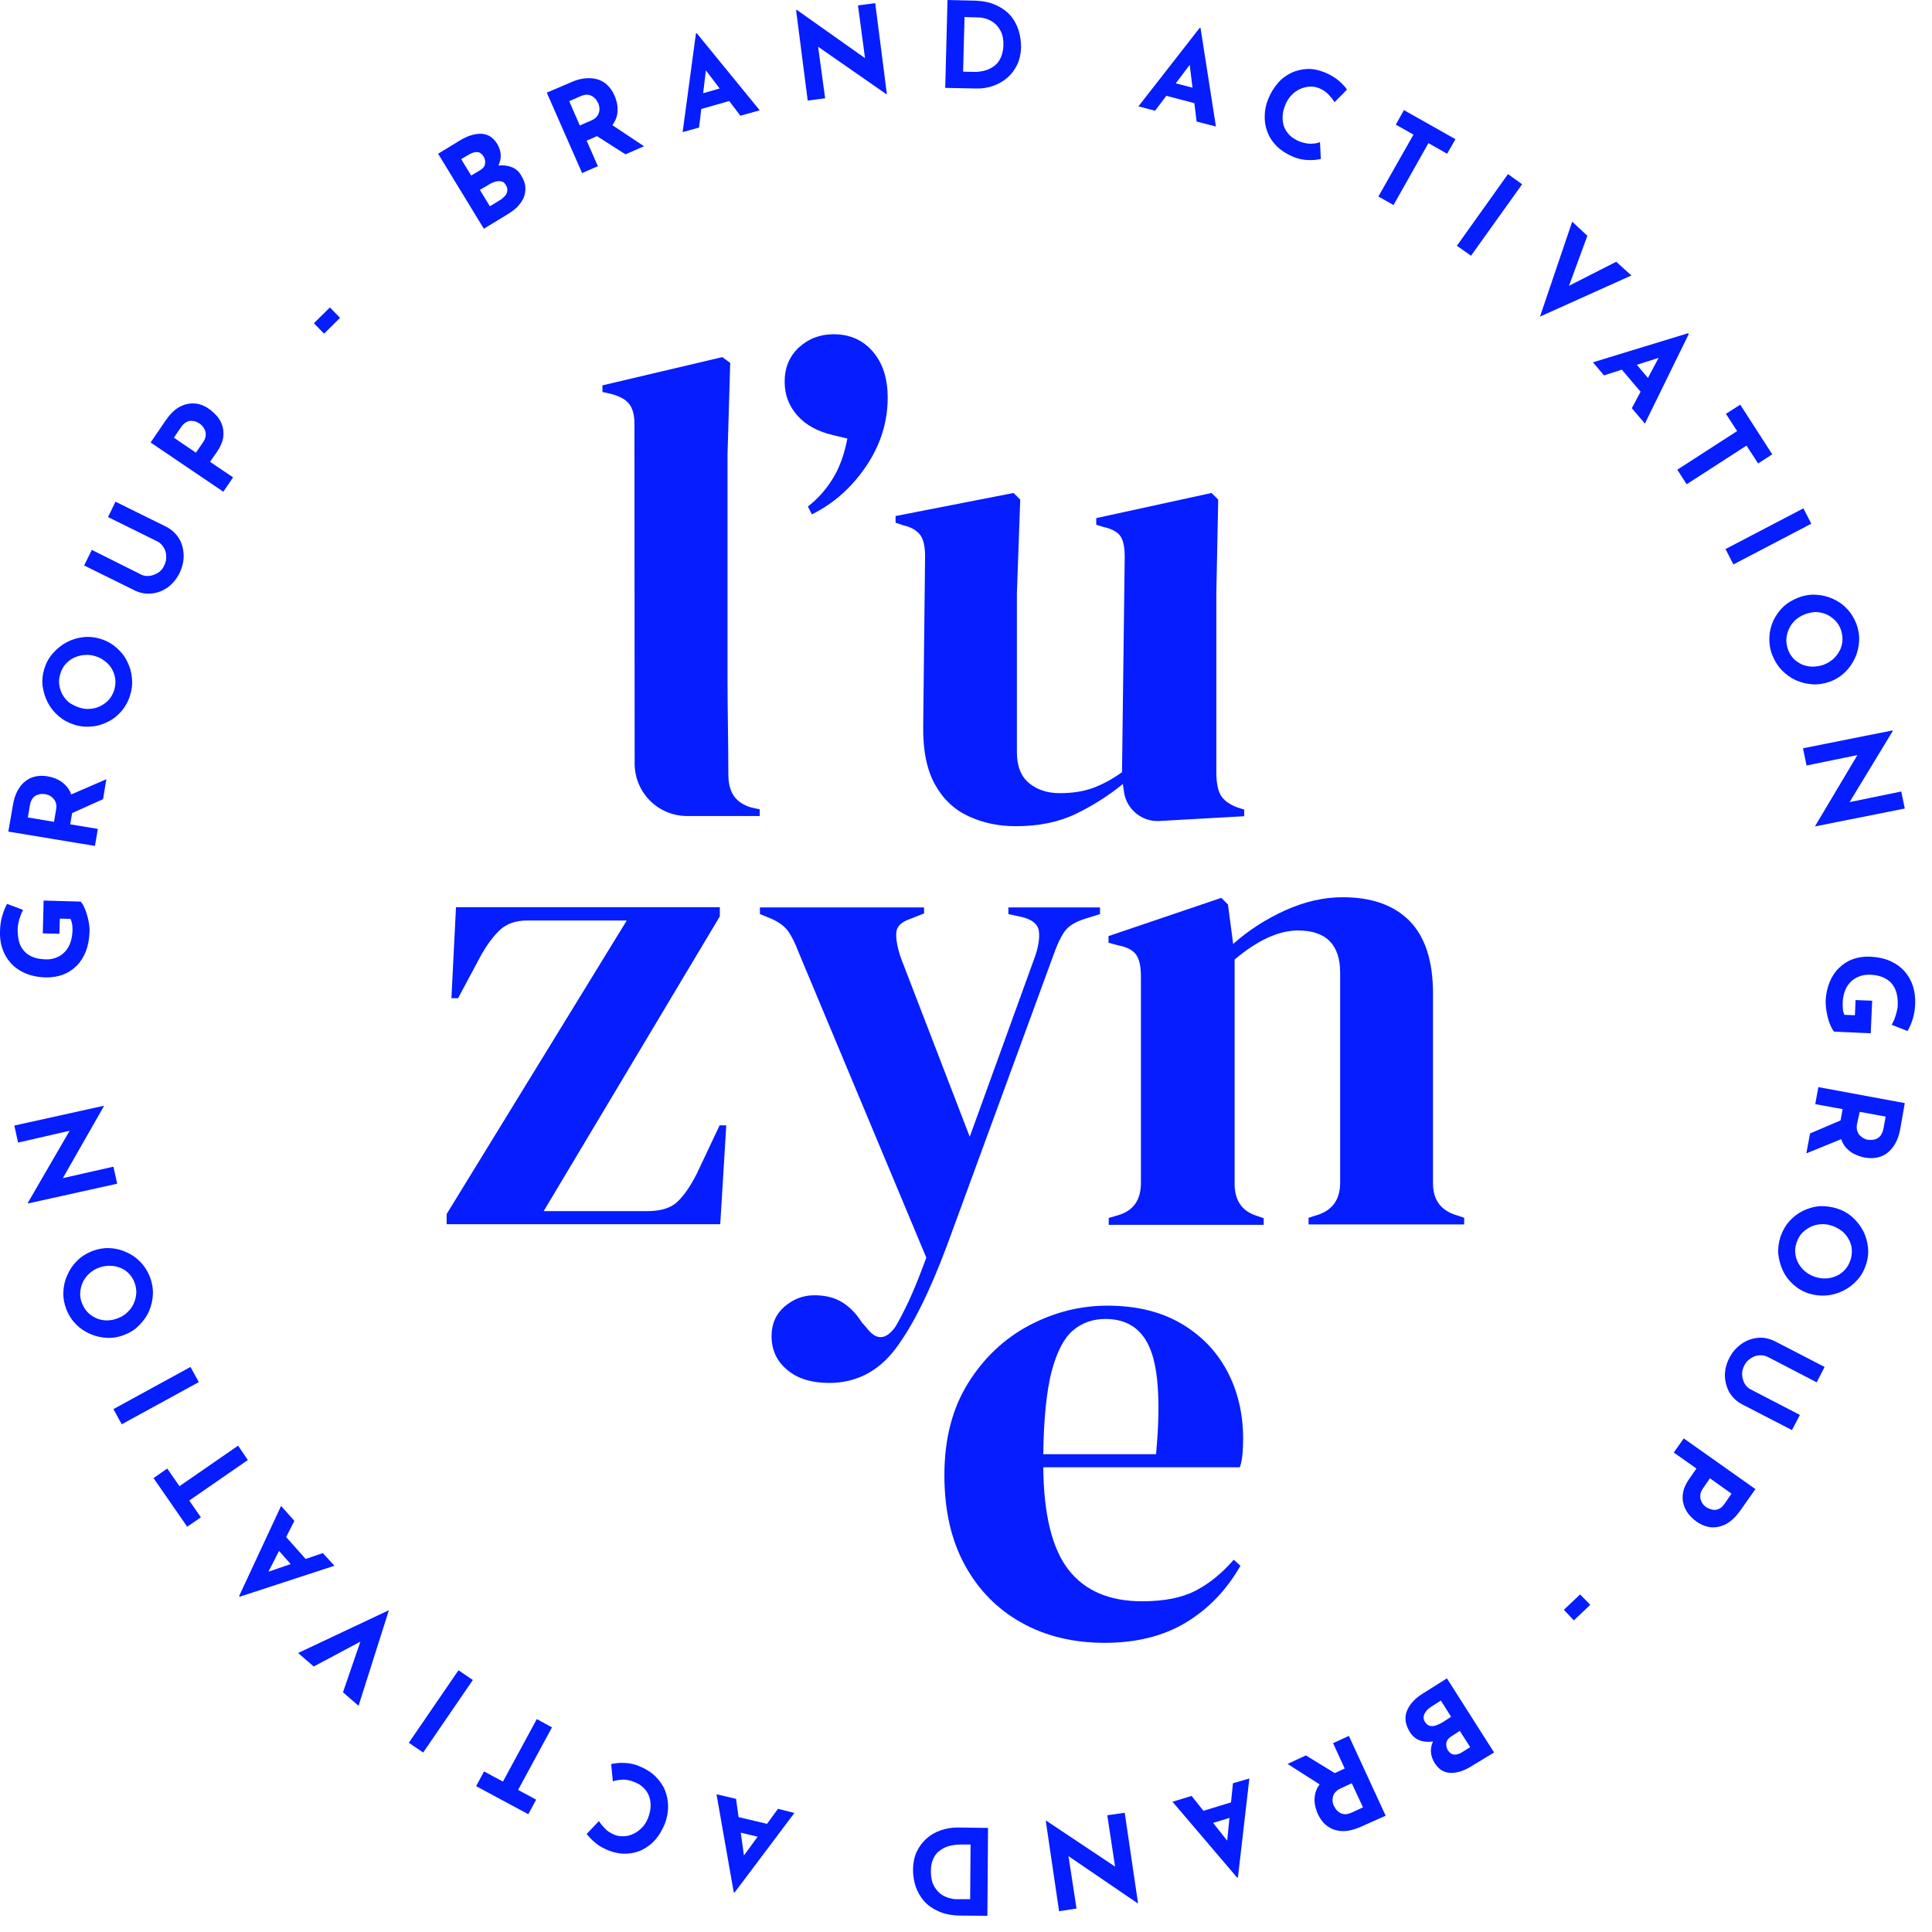 <svg width="93" height="93" viewBox="0 0 93 93" fill="none" xmlns="http://www.w3.org/2000/svg">
<g clip-path="url(#clip0_3_31)">
<path d="M22.14 6.76C22.52 6.53 22.86 6.43 23.18 6.44C23.5 6.46 23.74 6.62 23.93 6.92C24.06 7.14 24.12 7.36 24.1 7.58C24.08 7.79 24 8 23.86 8.18C23.72 8.36 23.52 8.54 23.28 8.68L22.93 8.36C23.23 8.18 23.52 8.06 23.8 8C24.08 7.94 24.33 7.95 24.56 8.02C24.79 8.09 24.97 8.23 25.09 8.45C25.21 8.65 25.28 8.83 25.29 9.01C25.3 9.19 25.27 9.36 25.21 9.51C25.14 9.67 25.04 9.81 24.92 9.94C24.79 10.07 24.65 10.18 24.49 10.28L23.29 11.01L21.09 7.4L22.14 6.76ZM23.12 8.19C23.26 8.1 23.34 8 23.35 7.87C23.37 7.75 23.34 7.63 23.27 7.52C23.19 7.4 23.1 7.33 22.98 7.32C22.86 7.31 22.73 7.35 22.59 7.43L22.2 7.66L22.68 8.45L23.12 8.19ZM24.04 9.65C24.15 9.59 24.23 9.51 24.3 9.44C24.37 9.37 24.41 9.28 24.42 9.18C24.43 9.09 24.41 9 24.35 8.91C24.29 8.8 24.21 8.74 24.12 8.73C24.03 8.71 23.93 8.72 23.82 8.75C23.71 8.79 23.61 8.83 23.51 8.9L23.1 9.14L23.58 9.93L24.04 9.65Z" fill="#051DFF"/>
<path d="M27.49 3.96C27.73 3.85 27.96 3.79 28.18 3.77C28.4 3.75 28.59 3.77 28.77 3.82C28.95 3.88 29.11 3.97 29.24 4.1C29.38 4.23 29.49 4.4 29.58 4.6C29.65 4.76 29.7 4.93 29.72 5.1C29.74 5.28 29.73 5.46 29.68 5.63C29.63 5.8 29.53 5.97 29.39 6.13C29.25 6.29 29.05 6.42 28.79 6.53L28.24 6.77L28.78 8L28.02 8.33L26.32 4.46L27.49 3.96ZM28.46 5.8C28.58 5.75 28.66 5.69 28.72 5.62C28.78 5.55 28.82 5.47 28.84 5.39C28.86 5.31 28.86 5.23 28.85 5.16C28.84 5.09 28.82 5.02 28.8 4.97C28.78 4.93 28.75 4.88 28.71 4.82C28.67 4.76 28.61 4.7 28.55 4.66C28.49 4.62 28.4 4.57 28.3 4.56C28.2 4.55 28.09 4.57 27.95 4.63L27.4 4.87L27.91 6.04L28.46 5.8ZM29.38 5.96L31 7.04L30.11 7.43L28.48 6.39L29.38 5.96Z" fill="#051DFF"/>
<path d="M32.86 6.36L33.5 1.61L33.54 1.6L36.57 5.31L35.64 5.57L33.63 2.93L34.1 2.37L33.65 6.14L32.86 6.36ZM33.7 4.53L34.92 4.18L35.39 4.78L33.64 5.28L33.7 4.53Z" fill="#051DFF"/>
<path d="M42.66 4.53L39.11 2.06L39.37 2.17L39.72 4.73L38.88 4.84L38.32 0.48H38.36L41.84 2.94L41.65 2.88L41.3 0.26L42.13 0.15L42.69 4.52L42.66 4.53Z" fill="#051DFF"/>
<path d="M45.5 4.23L45.61 0L46.87 0.03C47.29 0.04 47.66 0.11 47.95 0.25C48.24 0.38 48.48 0.56 48.66 0.77C48.84 0.99 48.96 1.22 49.04 1.49C49.12 1.75 49.15 2.02 49.15 2.28C49.14 2.59 49.08 2.88 48.96 3.12C48.84 3.37 48.68 3.58 48.48 3.75C48.28 3.92 48.05 4.05 47.79 4.14C47.53 4.23 47.26 4.27 46.97 4.26L45.5 4.23ZM46.36 3.45L46.85 3.46C47.06 3.47 47.25 3.44 47.43 3.39C47.6 3.34 47.75 3.26 47.88 3.16C48.01 3.06 48.11 2.92 48.18 2.76C48.25 2.6 48.29 2.41 48.3 2.2C48.31 1.92 48.27 1.7 48.18 1.52C48.09 1.34 47.99 1.21 47.86 1.11C47.73 1.01 47.6 0.94 47.46 0.9C47.32 0.86 47.21 0.84 47.11 0.84L46.43 0.82L46.36 3.45Z" fill="#051DFF"/>
<path d="M54.8 5.12L57.75 1.34L57.79 1.35L58.53 6.09L57.6 5.85L57.2 2.55L57.89 2.3L55.6 5.33L54.8 5.12ZM56.44 3.97L57.67 4.29L57.78 5.04L56.02 4.58L56.44 3.97Z" fill="#051DFF"/>
<path d="M63.58 7.65C63.52 7.67 63.42 7.68 63.28 7.7C63.14 7.71 62.98 7.71 62.79 7.69C62.61 7.67 62.41 7.62 62.21 7.53C61.91 7.4 61.65 7.23 61.45 7.03C61.25 6.83 61.1 6.6 61.01 6.35C60.91 6.1 60.87 5.84 60.88 5.57C60.88 5.3 60.94 5.03 61.05 4.76C61.17 4.46 61.33 4.21 61.52 3.99C61.71 3.77 61.93 3.62 62.17 3.5C62.41 3.39 62.67 3.33 62.94 3.32C63.21 3.31 63.49 3.37 63.78 3.49C64.04 3.6 64.26 3.73 64.44 3.88C64.61 4.03 64.75 4.18 64.84 4.31L64.24 4.92C64.18 4.82 64.09 4.7 63.97 4.57C63.85 4.44 63.7 4.33 63.51 4.25C63.36 4.19 63.21 4.16 63.04 4.17C62.88 4.18 62.72 4.22 62.57 4.29C62.42 4.36 62.28 4.46 62.16 4.59C62.04 4.72 61.94 4.87 61.87 5.05C61.79 5.24 61.75 5.42 61.74 5.6C61.73 5.78 61.76 5.94 61.81 6.1C61.87 6.25 61.96 6.39 62.08 6.51C62.2 6.63 62.35 6.72 62.53 6.8C62.74 6.88 62.93 6.92 63.11 6.92C63.29 6.91 63.43 6.89 63.54 6.84L63.58 7.65Z" fill="#051DFF"/>
<path d="M67.58 5.3L70.06 6.7L69.66 7.4L68.76 6.89L67.08 9.87L66.35 9.46L68.04 6.48L67.19 6L67.58 5.3Z" fill="#051DFF"/>
<path d="M72.59 8.38L73.27 8.87L70.81 12.31L70.13 11.83L72.59 8.38Z" fill="#051DFF"/>
<path d="M76.41 11.35L75.28 14.43L74.99 14.03L77.8 12.6L78.53 13.26L74.13 15.24L75.68 10.67L76.41 11.35Z" fill="#051DFF"/>
<path d="M76.68 17.44L81.26 16.04L81.29 16.08L79.18 20.39L78.55 19.65L80.11 16.72L80.82 16.91L77.21 18.07L76.68 17.44ZM78.69 17.44L79.51 18.41L79.17 19.09L77.99 17.7L78.69 17.44Z" fill="#051DFF"/>
<path d="M83.77 19.48L85.31 21.87L84.63 22.31L84.07 21.45L81.19 23.31L80.74 22.61L83.62 20.75L83.08 19.92L83.77 19.48Z" fill="#051DFF"/>
<path d="M86.81 24.47L87.19 25.21L83.44 27.17L83.06 26.43L86.81 24.47Z" fill="#051DFF"/>
<path d="M86.58 28.76C86.85 28.66 87.13 28.61 87.41 28.63C87.69 28.64 87.96 28.71 88.22 28.82C88.48 28.94 88.71 29.09 88.9 29.3C89.1 29.5 89.25 29.75 89.36 30.03C89.46 30.31 89.51 30.59 89.49 30.87C89.47 31.15 89.41 31.43 89.29 31.68C89.17 31.94 89.01 32.17 88.81 32.36C88.6 32.56 88.37 32.71 88.09 32.81C87.81 32.91 87.53 32.96 87.25 32.94C86.97 32.92 86.7 32.86 86.44 32.74C86.18 32.62 85.96 32.46 85.76 32.25C85.56 32.04 85.42 31.8 85.31 31.53C85.2 31.25 85.16 30.97 85.17 30.68C85.18 30.4 85.25 30.13 85.36 29.88C85.48 29.63 85.64 29.4 85.84 29.21C86.04 29.02 86.3 28.87 86.58 28.76ZM86.88 29.57C86.7 29.64 86.55 29.73 86.42 29.85C86.29 29.97 86.19 30.11 86.12 30.26C86.05 30.41 86 30.58 85.99 30.75C85.98 30.92 86.01 31.1 86.07 31.27C86.13 31.44 86.22 31.58 86.34 31.71C86.46 31.83 86.6 31.92 86.75 31.99C86.91 32.05 87.07 32.09 87.25 32.09C87.42 32.09 87.6 32.06 87.78 32C87.96 31.93 88.11 31.84 88.25 31.72C88.38 31.6 88.48 31.46 88.56 31.31C88.64 31.16 88.68 30.99 88.69 30.82C88.7 30.65 88.67 30.48 88.61 30.3C88.55 30.13 88.45 29.98 88.33 29.86C88.21 29.74 88.07 29.64 87.91 29.57C87.75 29.5 87.58 29.47 87.41 29.46C87.24 29.47 87.06 29.5 86.88 29.57Z" fill="#051DFF"/>
<path d="M87.37 39.77L89.58 36.06L89.49 36.33L86.96 36.85L86.79 36.02L91.1 35.16L91.11 35.19L88.9 38.83L88.94 38.63L91.52 38.1L91.69 38.92L87.37 39.78V39.77Z" fill="#051DFF"/>
<path d="M88.29 49.66C88.24 49.61 88.19 49.53 88.14 49.42C88.09 49.31 88.04 49.19 88 49.04C87.96 48.89 87.93 48.75 87.91 48.61C87.89 48.46 87.88 48.33 87.88 48.2C87.89 47.86 87.96 47.55 88.07 47.28C88.18 47.01 88.33 46.78 88.53 46.59C88.72 46.4 88.94 46.26 89.19 46.17C89.44 46.08 89.72 46.04 90.01 46.05C90.4 46.07 90.73 46.14 91.01 46.27C91.29 46.4 91.52 46.57 91.7 46.78C91.88 46.99 92.01 47.23 92.09 47.49C92.17 47.76 92.2 48.03 92.19 48.32C92.18 48.59 92.14 48.84 92.07 49.06C92 49.28 91.92 49.47 91.82 49.63L91.06 49.33C91.1 49.26 91.14 49.17 91.19 49.06C91.23 48.95 91.27 48.83 91.3 48.71C91.33 48.59 91.35 48.49 91.35 48.4C91.36 48.17 91.34 47.97 91.29 47.79C91.24 47.61 91.16 47.46 91.05 47.33C90.94 47.21 90.8 47.11 90.63 47.04C90.46 46.97 90.27 46.93 90.04 46.92C89.84 46.91 89.66 46.94 89.5 47C89.34 47.06 89.2 47.15 89.08 47.27C88.96 47.39 88.87 47.53 88.81 47.7C88.74 47.87 88.71 48.06 88.7 48.26C88.7 48.38 88.7 48.49 88.71 48.59C88.72 48.69 88.75 48.78 88.78 48.85L89.29 48.87L89.32 48.14L90.12 48.17L90.05 49.74L88.29 49.66Z" fill="#051DFF"/>
<path d="M88.74 54.79L86.95 55.52L87.13 54.56L88.91 53.8L88.74 54.79ZM91.47 54.35C91.42 54.61 91.35 54.84 91.24 55.03C91.13 55.22 91.01 55.37 90.86 55.49C90.71 55.61 90.55 55.68 90.36 55.72C90.17 55.76 89.98 55.76 89.76 55.72C89.59 55.69 89.43 55.63 89.26 55.55C89.09 55.47 88.96 55.36 88.84 55.22C88.72 55.08 88.64 54.91 88.59 54.7C88.54 54.5 88.54 54.25 88.59 53.98L88.7 53.39L87.38 53.15L87.53 52.33L91.69 53.1L91.47 54.35ZM89.39 54.11C89.37 54.23 89.37 54.34 89.4 54.43C89.43 54.52 89.47 54.6 89.52 54.65C89.58 54.71 89.64 54.75 89.7 54.79C89.77 54.82 89.83 54.85 89.89 54.86C89.93 54.87 89.99 54.87 90.07 54.87C90.14 54.87 90.22 54.86 90.3 54.83C90.38 54.8 90.45 54.75 90.52 54.67C90.58 54.59 90.63 54.48 90.66 54.34L90.77 53.75L89.52 53.52L89.39 54.11Z" fill="#051DFF"/>
<path d="M88.45 58.18C88.73 58.27 88.97 58.41 89.18 58.6C89.39 58.79 89.56 59.01 89.69 59.26C89.82 59.51 89.89 59.78 89.92 60.06C89.95 60.34 89.91 60.63 89.81 60.91C89.72 61.19 89.57 61.44 89.38 61.64C89.19 61.85 88.96 62.02 88.71 62.14C88.46 62.26 88.19 62.34 87.9 62.36C87.61 62.38 87.34 62.35 87.06 62.26C86.78 62.17 86.53 62.02 86.32 61.83C86.11 61.64 85.94 61.42 85.82 61.16C85.7 60.9 85.63 60.64 85.6 60.36C85.58 60.08 85.62 59.8 85.71 59.52C85.81 59.24 85.95 58.99 86.14 58.78C86.33 58.57 86.55 58.4 86.8 58.28C87.05 58.16 87.32 58.08 87.6 58.06C87.89 58.05 88.17 58.09 88.45 58.18ZM88.18 59C88 58.94 87.83 58.92 87.65 58.93C87.48 58.94 87.31 58.98 87.15 59.06C86.99 59.14 86.86 59.24 86.74 59.36C86.62 59.49 86.54 59.64 86.48 59.82C86.42 59.99 86.4 60.16 86.42 60.33C86.44 60.5 86.48 60.66 86.57 60.81C86.65 60.96 86.76 61.09 86.89 61.2C87.02 61.31 87.18 61.4 87.36 61.46C87.54 61.52 87.72 61.55 87.9 61.54C88.08 61.53 88.24 61.49 88.4 61.42C88.56 61.35 88.69 61.25 88.81 61.12C88.93 60.99 89.01 60.84 89.07 60.67C89.13 60.5 89.15 60.32 89.14 60.15C89.13 59.98 89.08 59.82 89 59.67C88.92 59.52 88.81 59.38 88.68 59.27C88.52 59.15 88.36 59.06 88.18 59Z" fill="#051DFF"/>
<path d="M85.08 65.31C84.96 65.25 84.83 65.23 84.68 65.24C84.53 65.25 84.4 65.3 84.27 65.39C84.14 65.47 84.04 65.58 83.97 65.72C83.89 65.87 83.85 66.03 83.86 66.18C83.87 66.33 83.91 66.47 83.98 66.6C84.05 66.73 84.15 66.82 84.27 66.88L86.64 68.11L86.26 68.84L83.88 67.61C83.6 67.47 83.4 67.27 83.25 67.03C83.11 66.78 83.04 66.51 83.03 66.22C83.03 65.93 83.1 65.64 83.25 65.36C83.39 65.08 83.59 64.86 83.83 64.69C84.07 64.52 84.33 64.43 84.61 64.4C84.89 64.37 85.17 64.43 85.45 64.57L87.83 65.8L87.45 66.54L85.08 65.31Z" fill="#051DFF"/>
<path d="M83.76 72.73C83.56 73.01 83.34 73.22 83.11 73.35C82.87 73.48 82.63 73.53 82.39 73.52C82.14 73.5 81.9 73.41 81.66 73.24C81.52 73.14 81.39 73.02 81.28 72.88C81.17 72.74 81.09 72.58 81.04 72.4C80.99 72.23 80.98 72.04 81.02 71.83C81.06 71.62 81.16 71.41 81.32 71.18L81.66 70.69L80.57 69.92L81.05 69.24L84.5 71.68L83.76 72.73ZM81.98 71.64C81.91 71.74 81.86 71.84 81.85 71.94C81.84 72.03 81.84 72.12 81.87 72.2C81.9 72.28 81.93 72.35 81.98 72.41C82.03 72.47 82.07 72.51 82.12 72.54C82.15 72.57 82.2 72.59 82.27 72.62C82.34 72.65 82.41 72.67 82.49 72.68C82.57 72.69 82.66 72.67 82.75 72.63C82.84 72.59 82.93 72.51 83.01 72.39L83.35 71.9L82.31 71.16L81.98 71.64Z" fill="#051DFF"/>
<path d="M76.55 77.25L75.76 78L75.28 77.49L76.06 76.75L76.55 77.25Z" fill="#051DFF"/>
<path d="M70.86 85C70.49 85.24 70.14 85.35 69.83 85.34C69.51 85.33 69.26 85.18 69.07 84.88C68.93 84.66 68.87 84.44 68.88 84.23C68.89 84.01 68.97 83.81 69.11 83.62C69.25 83.43 69.44 83.26 69.68 83.11L70.03 83.42C69.74 83.61 69.45 83.73 69.17 83.8C68.89 83.86 68.64 83.86 68.41 83.8C68.18 83.73 68 83.59 67.87 83.38C67.75 83.19 67.68 83 67.66 82.82C67.64 82.64 67.67 82.47 67.74 82.32C67.81 82.17 67.9 82.02 68.03 81.89C68.15 81.76 68.3 81.64 68.46 81.54L69.65 80.79L71.92 84.36L70.86 85ZM68.9 82.15C68.8 82.22 68.71 82.29 68.65 82.37C68.59 82.45 68.54 82.54 68.53 82.63C68.52 82.72 68.54 82.81 68.6 82.9C68.67 83 68.75 83.06 68.84 83.08C68.93 83.1 69.03 83.09 69.14 83.05C69.25 83.01 69.35 82.96 69.45 82.9L69.85 82.64L69.36 81.86L68.9 82.15ZM69.85 83.59C69.71 83.68 69.64 83.78 69.62 83.91C69.61 84.04 69.63 84.15 69.7 84.26C69.78 84.38 69.88 84.45 70 84.46C70.12 84.47 70.25 84.43 70.39 84.34L70.77 84.1L70.27 83.32L69.85 83.59Z" fill="#051DFF"/>
<path d="M63.61 85.95L61.98 84.91L62.86 84.5L64.51 85.51L63.61 85.95ZM65.54 87.92C65.3 88.03 65.07 88.1 64.86 88.13C64.64 88.16 64.45 88.14 64.27 88.09C64.09 88.04 63.93 87.94 63.79 87.82C63.65 87.7 63.54 87.53 63.44 87.33C63.37 87.17 63.32 87.01 63.29 86.83C63.26 86.65 63.28 86.47 63.32 86.3C63.37 86.12 63.46 85.95 63.6 85.8C63.74 85.64 63.94 85.5 64.19 85.38L64.73 85.13L64.17 83.91L64.93 83.56L66.7 87.4L65.54 87.92ZM64.53 86.09C64.42 86.14 64.33 86.21 64.27 86.28C64.21 86.35 64.17 86.43 64.16 86.51C64.14 86.59 64.14 86.67 64.15 86.74C64.16 86.81 64.18 86.88 64.21 86.93C64.23 86.97 64.26 87.02 64.3 87.08C64.34 87.14 64.4 87.19 64.47 87.24C64.54 87.29 64.62 87.32 64.72 87.33C64.82 87.34 64.93 87.31 65.07 87.25L65.61 87L65.07 85.84L64.53 86.09Z" fill="#051DFF"/>
<path d="M60.14 85.61L59.59 90.37L59.55 90.38L56.44 86.73L57.36 86.45L59.43 89.05L58.97 89.62L59.35 85.84L60.14 85.61ZM59.34 87.46L58.13 87.83L57.65 87.25L59.39 86.72L59.34 87.46Z" fill="#051DFF"/>
<path d="M50.36 87.64L53.96 90.04L53.69 89.94L53.3 87.38L54.14 87.26L54.78 91.61H54.75L51.23 89.21L51.42 89.26L51.82 91.87L50.98 92L50.34 87.65L50.36 87.64Z" fill="#051DFF"/>
<path d="M47.56 87.99L47.53 92.22L46.27 92.21C45.85 92.21 45.48 92.14 45.19 92.01C44.9 91.88 44.65 91.71 44.47 91.5C44.29 91.29 44.16 91.05 44.07 90.79C43.99 90.53 43.95 90.27 43.95 90C43.95 89.69 44.01 89.4 44.12 89.15C44.24 88.9 44.39 88.69 44.59 88.51C44.79 88.33 45.01 88.2 45.27 88.11C45.53 88.02 45.8 87.97 46.09 87.97L47.56 87.99ZM46.72 88.79H46.23C46.02 88.79 45.83 88.82 45.65 88.87C45.48 88.92 45.33 89.01 45.2 89.11C45.07 89.21 44.98 89.35 44.91 89.51C44.84 89.67 44.81 89.86 44.81 90.07C44.81 90.35 44.85 90.57 44.94 90.75C45.03 90.92 45.14 91.06 45.27 91.16C45.4 91.26 45.54 91.32 45.67 91.36C45.81 91.4 45.92 91.42 46.02 91.42H46.7L46.72 88.79Z" fill="#051DFF"/>
<path d="M38.24 87.27L35.36 91.1L35.32 91.09L34.49 86.37L35.43 86.59L35.89 89.88L35.21 90.14L37.45 87.07L38.24 87.27ZM36.62 88.45L35.38 88.15L35.26 87.4L37.03 87.82L36.62 88.45Z" fill="#051DFF"/>
<path d="M29.42 84.92C29.48 84.9 29.58 84.88 29.71 84.87C29.85 84.85 30.01 84.86 30.2 84.87C30.39 84.89 30.58 84.94 30.78 85.02C31.09 85.15 31.35 85.31 31.55 85.51C31.75 85.71 31.91 85.93 32.01 86.18C32.11 86.43 32.16 86.69 32.16 86.96C32.16 87.23 32.11 87.5 32.01 87.77C31.89 88.07 31.74 88.33 31.56 88.54C31.37 88.76 31.16 88.92 30.92 89.04C30.68 89.16 30.42 89.22 30.15 89.23C29.87 89.24 29.59 89.19 29.31 89.08C29.05 88.98 28.82 88.85 28.65 88.7C28.47 88.55 28.34 88.41 28.24 88.28L28.83 87.66C28.89 87.76 28.99 87.88 29.11 88.01C29.23 88.14 29.39 88.24 29.58 88.32C29.73 88.38 29.89 88.4 30.05 88.39C30.21 88.38 30.37 88.34 30.52 88.26C30.67 88.19 30.8 88.08 30.92 87.96C31.04 87.83 31.13 87.68 31.2 87.5C31.27 87.31 31.31 87.13 31.32 86.95C31.32 86.77 31.3 86.61 31.24 86.45C31.18 86.3 31.09 86.16 30.97 86.05C30.85 85.93 30.7 85.84 30.51 85.77C30.3 85.69 30.1 85.65 29.93 85.67C29.75 85.68 29.61 85.71 29.5 85.75L29.42 84.92Z" fill="#051DFF"/>
<path d="M25.43 87.33L22.92 85.98L23.3 85.27L24.21 85.76L25.84 82.75L26.57 83.15L24.94 86.16L25.81 86.63L25.43 87.33Z" fill="#051DFF"/>
<path d="M20.37 84.36L19.68 83.89L22.07 80.4L22.76 80.87L20.37 84.36Z" fill="#051DFF"/>
<path d="M16.51 81.46L17.58 78.35L17.88 78.74L15.1 80.22L14.35 79.57L18.72 77.51L17.26 82.11L16.51 81.46Z" fill="#051DFF"/>
<path d="M16.1 75.37L11.54 76.86L11.51 76.83L13.53 72.49L14.17 73.21L12.66 76.17L11.95 75.99L15.54 74.76L16.1 75.37ZM14.09 75.4L13.25 74.45L13.58 73.77L14.79 75.13L14.09 75.4Z" fill="#051DFF"/>
<path d="M9.01 73.49L7.39 71.15L8.05 70.69L8.64 71.54L11.46 69.59L11.93 70.28L9.11 72.23L9.67 73.04L9.01 73.49Z" fill="#051DFF"/>
<path d="M5.86 68.56L5.46 67.83L9.17 65.8L9.57 66.53L5.86 68.56Z" fill="#051DFF"/>
<path d="M6 64.25C5.73 64.36 5.45 64.41 5.17 64.4C4.89 64.39 4.62 64.33 4.36 64.22C4.1 64.11 3.87 63.96 3.67 63.76C3.47 63.56 3.31 63.32 3.2 63.04C3.09 62.76 3.04 62.49 3.05 62.2C3.06 61.91 3.12 61.64 3.24 61.38C3.35 61.12 3.51 60.89 3.71 60.69C3.91 60.49 4.15 60.34 4.42 60.23C4.7 60.12 4.98 60.07 5.26 60.08C5.54 60.09 5.81 60.15 6.07 60.27C6.33 60.38 6.56 60.54 6.75 60.74C6.95 60.94 7.1 61.18 7.21 61.45C7.32 61.73 7.37 62.01 7.36 62.29C7.35 62.57 7.29 62.84 7.18 63.1C7.07 63.36 6.91 63.58 6.71 63.78C6.52 63.99 6.28 64.14 6 64.25ZM5.69 63.45C5.86 63.38 6.02 63.29 6.14 63.16C6.27 63.04 6.37 62.9 6.44 62.74C6.51 62.58 6.55 62.42 6.56 62.24C6.57 62.07 6.53 61.89 6.47 61.72C6.4 61.55 6.31 61.41 6.19 61.29C6.07 61.17 5.93 61.08 5.77 61.02C5.61 60.96 5.45 60.93 5.27 60.93C5.09 60.93 4.92 60.96 4.74 61.03C4.56 61.1 4.41 61.2 4.28 61.32C4.15 61.44 4.05 61.58 3.98 61.74C3.91 61.89 3.87 62.06 3.86 62.23C3.85 62.4 3.88 62.57 3.95 62.74C4.02 62.91 4.11 63.06 4.23 63.18C4.35 63.3 4.49 63.39 4.65 63.46C4.81 63.53 4.98 63.56 5.15 63.56C5.33 63.56 5.51 63.52 5.69 63.45Z" fill="#051DFF"/>
<path d="M5 53.25L2.86 57L2.94 56.73L5.46 56.16L5.64 56.98L1.35 57.93L1.34 57.9L3.48 54.21L3.44 54.41L0.87 55L0.69 54.18L4.99 53.23L5 53.25Z" fill="#051DFF"/>
<path d="M3.88 43.4C3.93 43.45 3.99 43.53 4.04 43.64C4.09 43.75 4.14 43.87 4.18 44.01C4.22 44.15 4.26 44.29 4.28 44.44C4.3 44.59 4.32 44.72 4.31 44.85C4.3 45.2 4.24 45.5 4.14 45.78C4.03 46.05 3.89 46.29 3.7 46.48C3.51 46.67 3.29 46.82 3.04 46.91C2.79 47.01 2.51 47.05 2.22 47.05C1.83 47.04 1.5 46.97 1.22 46.85C0.94 46.73 0.7 46.56 0.52 46.36C0.33 46.15 0.2 45.92 0.11 45.65C0.02 45.38 -0.01 45.11 -1.02213e-06 44.82C0.01 44.55 0.04 44.3 0.11 44.08C0.18 43.86 0.25 43.67 0.34 43.51L1.11 43.8C1.07 43.87 1.03 43.96 0.99 44.07C0.95 44.18 0.91 44.3 0.89 44.42C0.86 44.54 0.85 44.64 0.85 44.73C0.85 44.96 0.87 45.16 0.92 45.34C0.97 45.52 1.06 45.67 1.17 45.79C1.28 45.91 1.42 46.01 1.59 46.07C1.76 46.14 1.96 46.17 2.18 46.18C2.38 46.19 2.56 46.16 2.72 46.09C2.88 46.03 3.02 45.93 3.13 45.81C3.24 45.69 3.33 45.54 3.39 45.37C3.45 45.2 3.48 45.01 3.49 44.81C3.49 44.69 3.49 44.58 3.47 44.48C3.45 44.38 3.43 44.3 3.39 44.23L2.88 44.22L2.86 44.95L2.06 44.93L2.1 43.35L3.88 43.4Z" fill="#051DFF"/>
<path d="M0.62 38.77C0.66 38.51 0.73 38.28 0.83 38.09C0.93 37.9 1.05 37.74 1.2 37.62C1.35 37.5 1.51 37.42 1.69 37.38C1.87 37.34 2.07 37.33 2.29 37.37C2.46 37.4 2.63 37.45 2.79 37.53C2.95 37.61 3.09 37.72 3.21 37.86C3.33 38 3.42 38.17 3.47 38.37C3.52 38.57 3.53 38.81 3.48 39.09L3.38 39.68L4.71 39.9L4.57 40.72L0.4 40.03L0.62 38.77ZM2.7 38.97C2.72 38.84 2.72 38.74 2.69 38.65C2.66 38.56 2.62 38.49 2.56 38.43C2.5 38.37 2.44 38.33 2.38 38.29C2.31 38.26 2.25 38.24 2.19 38.23C2.15 38.22 2.09 38.22 2.01 38.22C1.94 38.22 1.86 38.24 1.78 38.27C1.7 38.3 1.63 38.35 1.57 38.43C1.51 38.51 1.46 38.62 1.44 38.76L1.34 39.35L2.6 39.56L2.7 38.97ZM3.34 38.28L5.12 37.51L4.96 38.47L3.2 39.26L3.34 38.28Z" fill="#051DFF"/>
<path d="M3.56 34.88C3.28 34.79 3.04 34.66 2.82 34.47C2.61 34.29 2.43 34.07 2.3 33.82C2.17 33.57 2.09 33.3 2.05 33.02C2.02 32.74 2.05 32.45 2.14 32.17C2.23 31.89 2.37 31.64 2.56 31.43C2.75 31.22 2.97 31.04 3.22 30.91C3.47 30.78 3.74 30.7 4.02 30.67C4.3 30.64 4.58 30.67 4.86 30.76C5.15 30.85 5.39 30.99 5.61 31.18C5.82 31.37 6 31.58 6.12 31.84C6.25 32.09 6.33 32.36 6.35 32.64C6.38 32.92 6.35 33.2 6.26 33.48C6.17 33.77 6.03 34.02 5.85 34.23C5.67 34.44 5.45 34.62 5.2 34.74C4.95 34.87 4.69 34.95 4.41 34.97C4.13 35 3.84 34.97 3.56 34.88ZM3.82 34.06C4 34.12 4.18 34.14 4.35 34.12C4.53 34.11 4.69 34.06 4.85 33.98C5 33.9 5.14 33.8 5.25 33.67C5.36 33.54 5.45 33.38 5.5 33.21C5.55 33.04 5.57 32.87 5.55 32.7C5.53 32.53 5.48 32.37 5.4 32.23C5.32 32.08 5.21 31.95 5.07 31.84C4.93 31.73 4.78 31.64 4.6 31.59C4.42 31.53 4.24 31.51 4.06 31.53C3.88 31.54 3.72 31.59 3.56 31.66C3.41 31.73 3.27 31.84 3.16 31.96C3.05 32.09 2.96 32.24 2.91 32.42C2.85 32.59 2.83 32.77 2.85 32.94C2.87 33.11 2.92 33.27 3 33.42C3.08 33.57 3.19 33.7 3.33 33.82C3.48 33.92 3.64 34 3.82 34.06Z" fill="#051DFF"/>
<path d="M6.8 27.66C6.92 27.72 7.05 27.74 7.2 27.72C7.35 27.7 7.48 27.65 7.61 27.57C7.74 27.49 7.84 27.37 7.9 27.23C7.98 27.08 8.01 26.92 8 26.77C8 26.61 7.95 26.47 7.88 26.35C7.8 26.23 7.71 26.13 7.59 26.07L5.2 24.89L5.56 24.15L7.97 25.34C8.25 25.48 8.46 25.67 8.61 25.91C8.76 26.15 8.83 26.42 8.84 26.72C8.85 27.01 8.78 27.3 8.64 27.59C8.5 27.87 8.31 28.1 8.08 28.27C7.84 28.44 7.58 28.54 7.3 28.57C7.02 28.6 6.74 28.55 6.46 28.41L4.05 27.22L4.42 26.47L6.8 27.66Z" fill="#051DFF"/>
<path d="M7.98 20.23C8.18 19.94 8.39 19.73 8.62 19.6C8.85 19.47 9.09 19.41 9.34 19.42C9.59 19.43 9.83 19.52 10.07 19.69C10.21 19.79 10.34 19.91 10.46 20.05C10.58 20.19 10.66 20.35 10.71 20.52C10.76 20.69 10.77 20.88 10.74 21.09C10.7 21.29 10.61 21.51 10.45 21.74L10.11 22.23L11.22 22.98L10.75 23.67L7.25 21.3L7.98 20.23ZM9.78 21.28C9.85 21.18 9.89 21.07 9.9 20.98C9.91 20.89 9.9 20.8 9.87 20.72C9.84 20.64 9.8 20.58 9.75 20.52C9.7 20.46 9.66 20.42 9.61 20.39C9.57 20.37 9.52 20.34 9.46 20.31C9.39 20.28 9.32 20.26 9.23 20.26C9.15 20.25 9.06 20.27 8.97 20.32C8.88 20.36 8.79 20.45 8.71 20.57L8.37 21.07L9.43 21.79L9.78 21.28Z" fill="#051DFF"/>
<path d="M15.11 15.56L15.88 14.8L16.37 15.3L15.6 16.06L15.11 15.56Z" fill="#051DFF"/>
<path d="M40.13 16.09C40.91 16.09 41.54 16.37 42.02 16.93C42.5 17.49 42.73 18.23 42.73 19.14C42.73 20.33 42.38 21.43 41.68 22.46C40.98 23.49 40.11 24.25 39.08 24.76L38.89 24.38C39.33 24.04 39.73 23.61 40.06 23.08C40.4 22.55 40.64 21.89 40.79 21.11L40.12 20.95C39.38 20.78 38.8 20.47 38.39 20.01C37.98 19.55 37.77 19.01 37.77 18.38C37.77 17.7 38 17.15 38.45 16.73C38.92 16.3 39.47 16.09 40.13 16.09Z" fill="#051DFF"/>
<path d="M48.89 39.77C48.06 39.77 47.31 39.61 46.62 39.29C45.93 38.97 45.39 38.46 45 37.75C44.61 37.04 44.42 36.1 44.44 34.94L44.53 26.78C44.53 26.29 44.45 25.94 44.28 25.73C44.11 25.52 43.85 25.37 43.49 25.29L43.11 25.16V24.84L48.79 23.73L49.11 24.05L48.95 28.56V36.21C48.95 36.89 49.15 37.38 49.54 37.7C49.93 38.02 50.42 38.18 51.02 38.18C51.62 38.18 52.14 38.1 52.61 37.93C53.07 37.76 53.54 37.51 54.01 37.17L54.14 26.82C54.14 26.33 54.07 25.99 53.92 25.79C53.77 25.59 53.5 25.45 53.09 25.36L52.77 25.26V24.94L58.32 23.73L58.64 24.05L58.55 28.56V37.16C58.55 37.63 58.61 37.99 58.74 38.24C58.87 38.49 59.14 38.71 59.57 38.87L59.89 38.97V39.29L55.81 39.52C54.98 39.57 54.24 38.97 54.11 38.15L54.05 37.74C53.35 38.31 52.59 38.79 51.78 39.18C50.95 39.58 49.99 39.77 48.89 39.77Z" fill="#051DFF"/>
<path d="M21.5 58.95V58.44L30.17 44.31H25.38C24.83 44.31 24.4 44.46 24.08 44.75C23.76 45.05 23.47 45.44 23.19 45.92L22.05 48.05H21.73L21.95 43.67H34.65V44.11L26.17 58.3H31.15C31.83 58.3 32.32 58.14 32.64 57.82C32.96 57.5 33.25 57.07 33.53 56.52L34.64 54.17H34.96L34.67 58.93H21.5V58.95Z" fill="#051DFF"/>
<path d="M39.91 66.57C39.06 66.57 38.39 66.36 37.89 65.94C37.39 65.52 37.14 64.98 37.14 64.32C37.14 63.73 37.35 63.25 37.77 62.89C38.19 62.53 38.67 62.35 39.2 62.35C39.73 62.35 40.17 62.46 40.53 62.68C40.89 62.9 41.21 63.22 41.48 63.65L41.7 63.9C42.17 64.53 42.63 64.52 43.1 63.87C43.29 63.55 43.51 63.13 43.75 62.62C43.99 62.1 44.27 61.41 44.59 60.54L38.43 45.81C38.28 45.41 38.12 45.09 37.95 44.84C37.78 44.6 37.51 44.39 37.12 44.22L36.58 44V43.68H44.48V43.97L43.85 44.22C43.38 44.37 43.15 44.61 43.14 44.93C43.13 45.26 43.21 45.67 43.38 46.15L46.68 54.72L49.82 46.05C49.99 45.56 50.05 45.16 50.01 44.83C49.97 44.5 49.7 44.27 49.22 44.15L48.54 44V43.68H52.95V44L52.25 44.22C51.76 44.37 51.42 44.58 51.23 44.86C51.04 45.14 50.87 45.51 50.7 46L45.59 59.94C44.76 62.16 43.94 63.82 43.11 64.92C42.29 66.01 41.22 66.57 39.91 66.57Z" fill="#051DFF"/>
<path d="M53.37 58.95V58.63L53.81 58.5C54.55 58.29 54.92 57.77 54.92 56.94V47C54.92 46.54 54.85 46.19 54.7 45.97C54.55 45.75 54.27 45.59 53.84 45.51L53.36 45.38V45.06L58.79 43.22L59.11 43.54L59.36 45.44C60.1 44.78 60.94 44.24 61.87 43.82C62.8 43.4 63.72 43.19 64.63 43.19C66.03 43.19 67.1 43.57 67.85 44.33C68.6 45.09 68.98 46.26 68.98 47.82V56.96C68.98 57.79 69.38 58.3 70.19 58.52L70.48 58.62V58.94H62.99V58.62L63.4 58.49C64.14 58.26 64.51 57.74 64.51 56.93V46.82C64.51 45.47 63.83 44.79 62.48 44.79C61.55 44.79 60.53 45.26 59.43 46.19V56.98C59.43 57.81 59.8 58.32 60.54 58.54L60.83 58.64V58.96H53.37V58.95Z" fill="#051DFF"/>
<path d="M53.3 62.85C54.68 62.85 55.85 63.13 56.82 63.69C57.79 64.25 58.54 65.01 59.06 65.98C59.58 66.95 59.84 68.04 59.84 69.27C59.84 69.5 59.83 69.74 59.81 69.98C59.79 70.22 59.75 70.44 59.68 70.63H50.22C50.24 72.92 50.65 74.56 51.44 75.57C52.23 76.58 53.41 77.08 54.98 77.08C56.04 77.08 56.9 76.91 57.55 76.57C58.21 76.23 58.82 75.73 59.39 75.08L59.71 75.37C59.05 76.53 58.18 77.44 57.09 78.1C56 78.76 54.69 79.08 53.17 79.08C51.67 79.08 50.33 78.76 49.17 78.11C48.01 77.46 47.1 76.54 46.44 75.33C45.78 74.12 45.46 72.68 45.46 71.01C45.46 69.27 45.84 67.8 46.6 66.58C47.36 65.36 48.34 64.44 49.54 63.8C50.74 63.17 51.99 62.85 53.3 62.85ZM53.21 63.49C52.6 63.49 52.07 63.68 51.64 64.05C51.21 64.42 50.87 65.08 50.62 66.02C50.38 66.96 50.24 68.29 50.22 70H55.65C55.86 67.69 55.78 66.03 55.4 65.02C55.02 64 54.29 63.49 53.21 63.49Z" fill="#051DFF"/>
<path d="M30.54 20.41C30.54 19.99 30.46 19.67 30.29 19.45C30.12 19.23 29.83 19.07 29.41 18.96L29 18.87V18.55L34.77 17.19L35.15 17.47L35.02 21.88V32.66C35.02 33.44 35.03 34.21 35.04 34.98C35.05 35.75 35.06 36.51 35.06 37.27C35.06 37.69 35.14 38.03 35.31 38.29C35.48 38.55 35.76 38.75 36.16 38.87L36.57 38.96V39.28H33.07C31.68 39.28 30.55 38.15 30.55 36.76L30.54 20.41Z" fill="#051DFF"/>
</g>
<defs>
<clipPath id="clip0_3_31">
<rect width="92.21" height="92.22" fill="white"/>
</clipPath>
</defs>
</svg>
